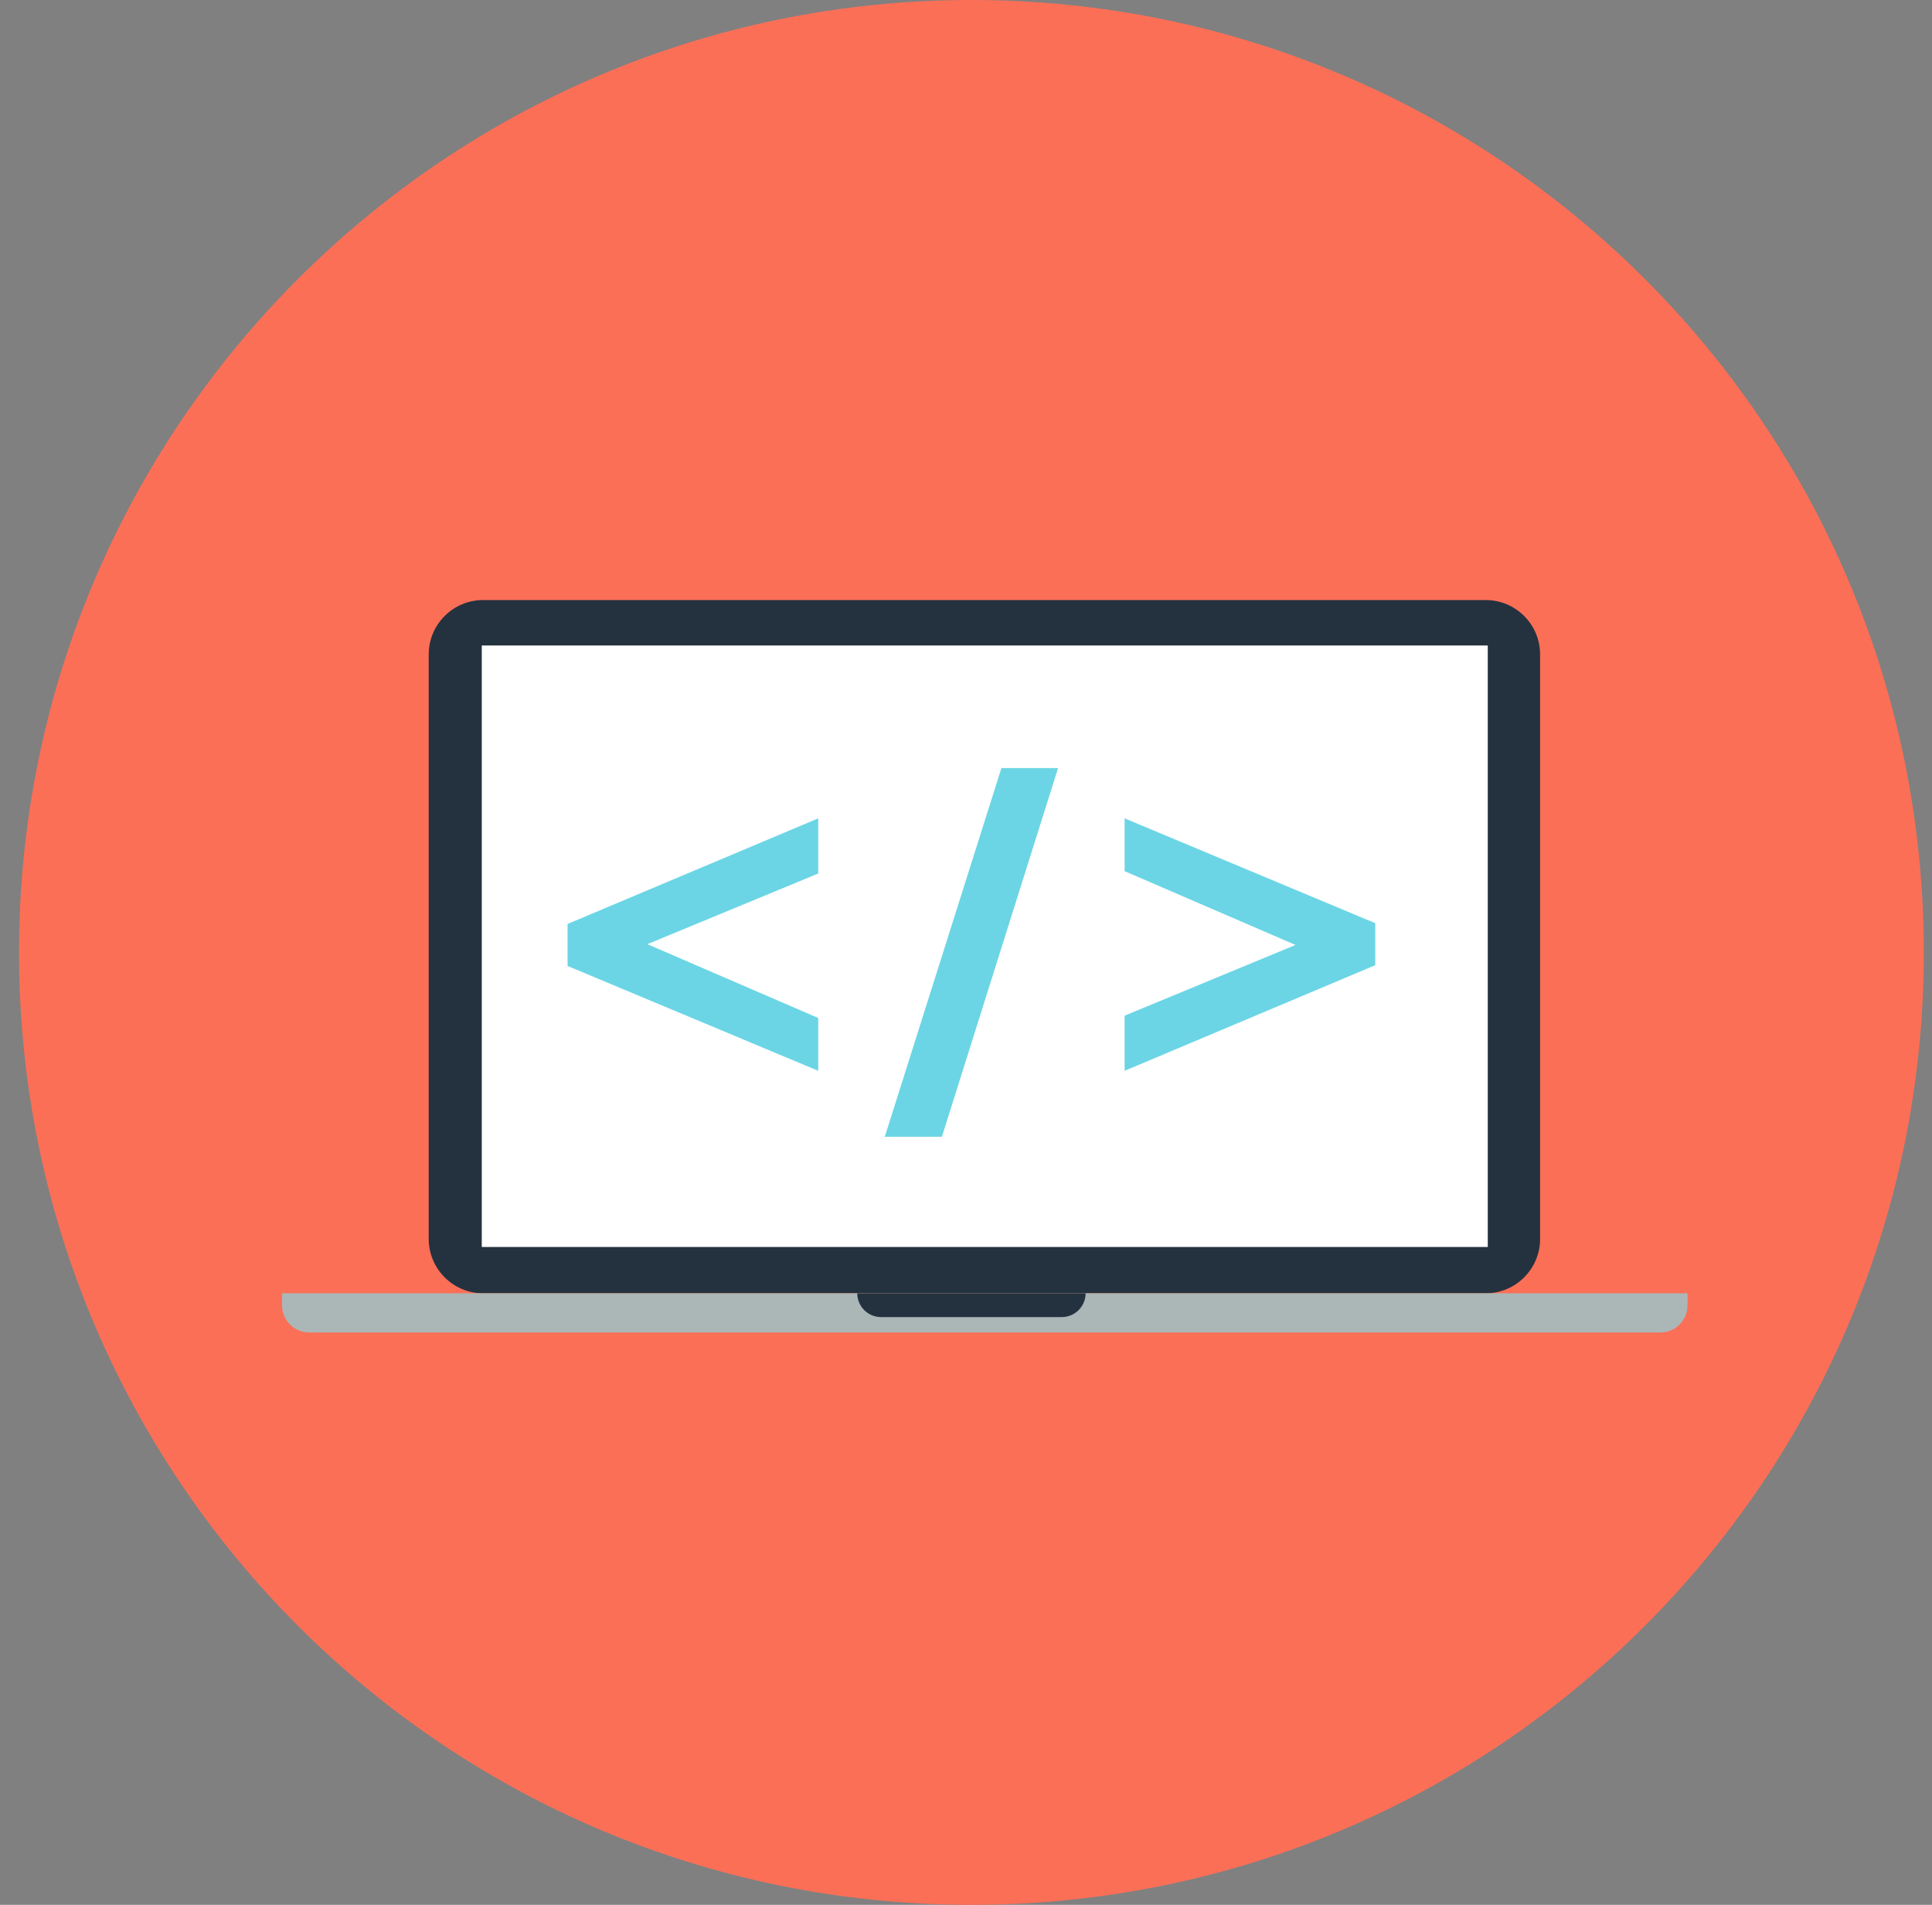 <svg width="71" height="70" viewBox="0 0 71 70" fill="none" xmlns="http://www.w3.org/2000/svg">
<rect x="0" y="0" width="71" height="70" fill="#808080" stroke="none"/>
<path d="M70.699 35C70.699 54.33 55.029 70 35.699 70C16.369 70 0.699 54.33 0.699 35C0.699 15.67 16.369 0 35.699 0C55.029 0 70.699 15.67 70.699 35Z" fill="#FB6F57"/>
<path d="M56.598 24.051C56.598 22.946 55.702 22.051 54.598 22.051H17.755C16.65 22.051 15.755 22.946 15.755 24.051V45.527C15.755 46.631 16.65 47.527 17.755 47.527H54.598C55.702 47.527 56.598 46.631 56.598 45.527V24.051Z" fill="#24323F"/>
<path d="M17.733 45.825V23.752H54.62V45.825H17.733Z" fill="#24323F"/>
<path d="M54.675 23.721H17.705V45.825H54.675V23.721Z" fill="white"/>
<path d="M20.858 35.498V33.954L30.07 30.073V32.1L23.79 34.697L30.07 37.41V39.351L20.858 35.498Z" fill="#6BD5E5"/>
<path d="M50.54 33.926V35.469L41.329 39.351V37.324L47.609 34.726L41.329 32.014V30.073L50.54 33.926Z" fill="#6BD5E5"/>
<path d="M38.884 28.225H36.802L32.515 41.775H34.614L38.884 28.225Z" fill="#6BD5E5"/>
<path d="M61.015 48.967H11.364C10.812 48.967 10.364 48.519 10.364 47.967V47.527L62.015 47.527V47.967C62.015 48.519 61.568 48.967 61.015 48.967Z" fill="#ABB7B7"/>
<path d="M39.895 47.527H31.504C31.504 48.01 31.895 48.401 32.379 48.401H39.02C39.503 48.401 39.895 48.01 39.895 47.527Z" fill="#24323F"/>
</svg>

